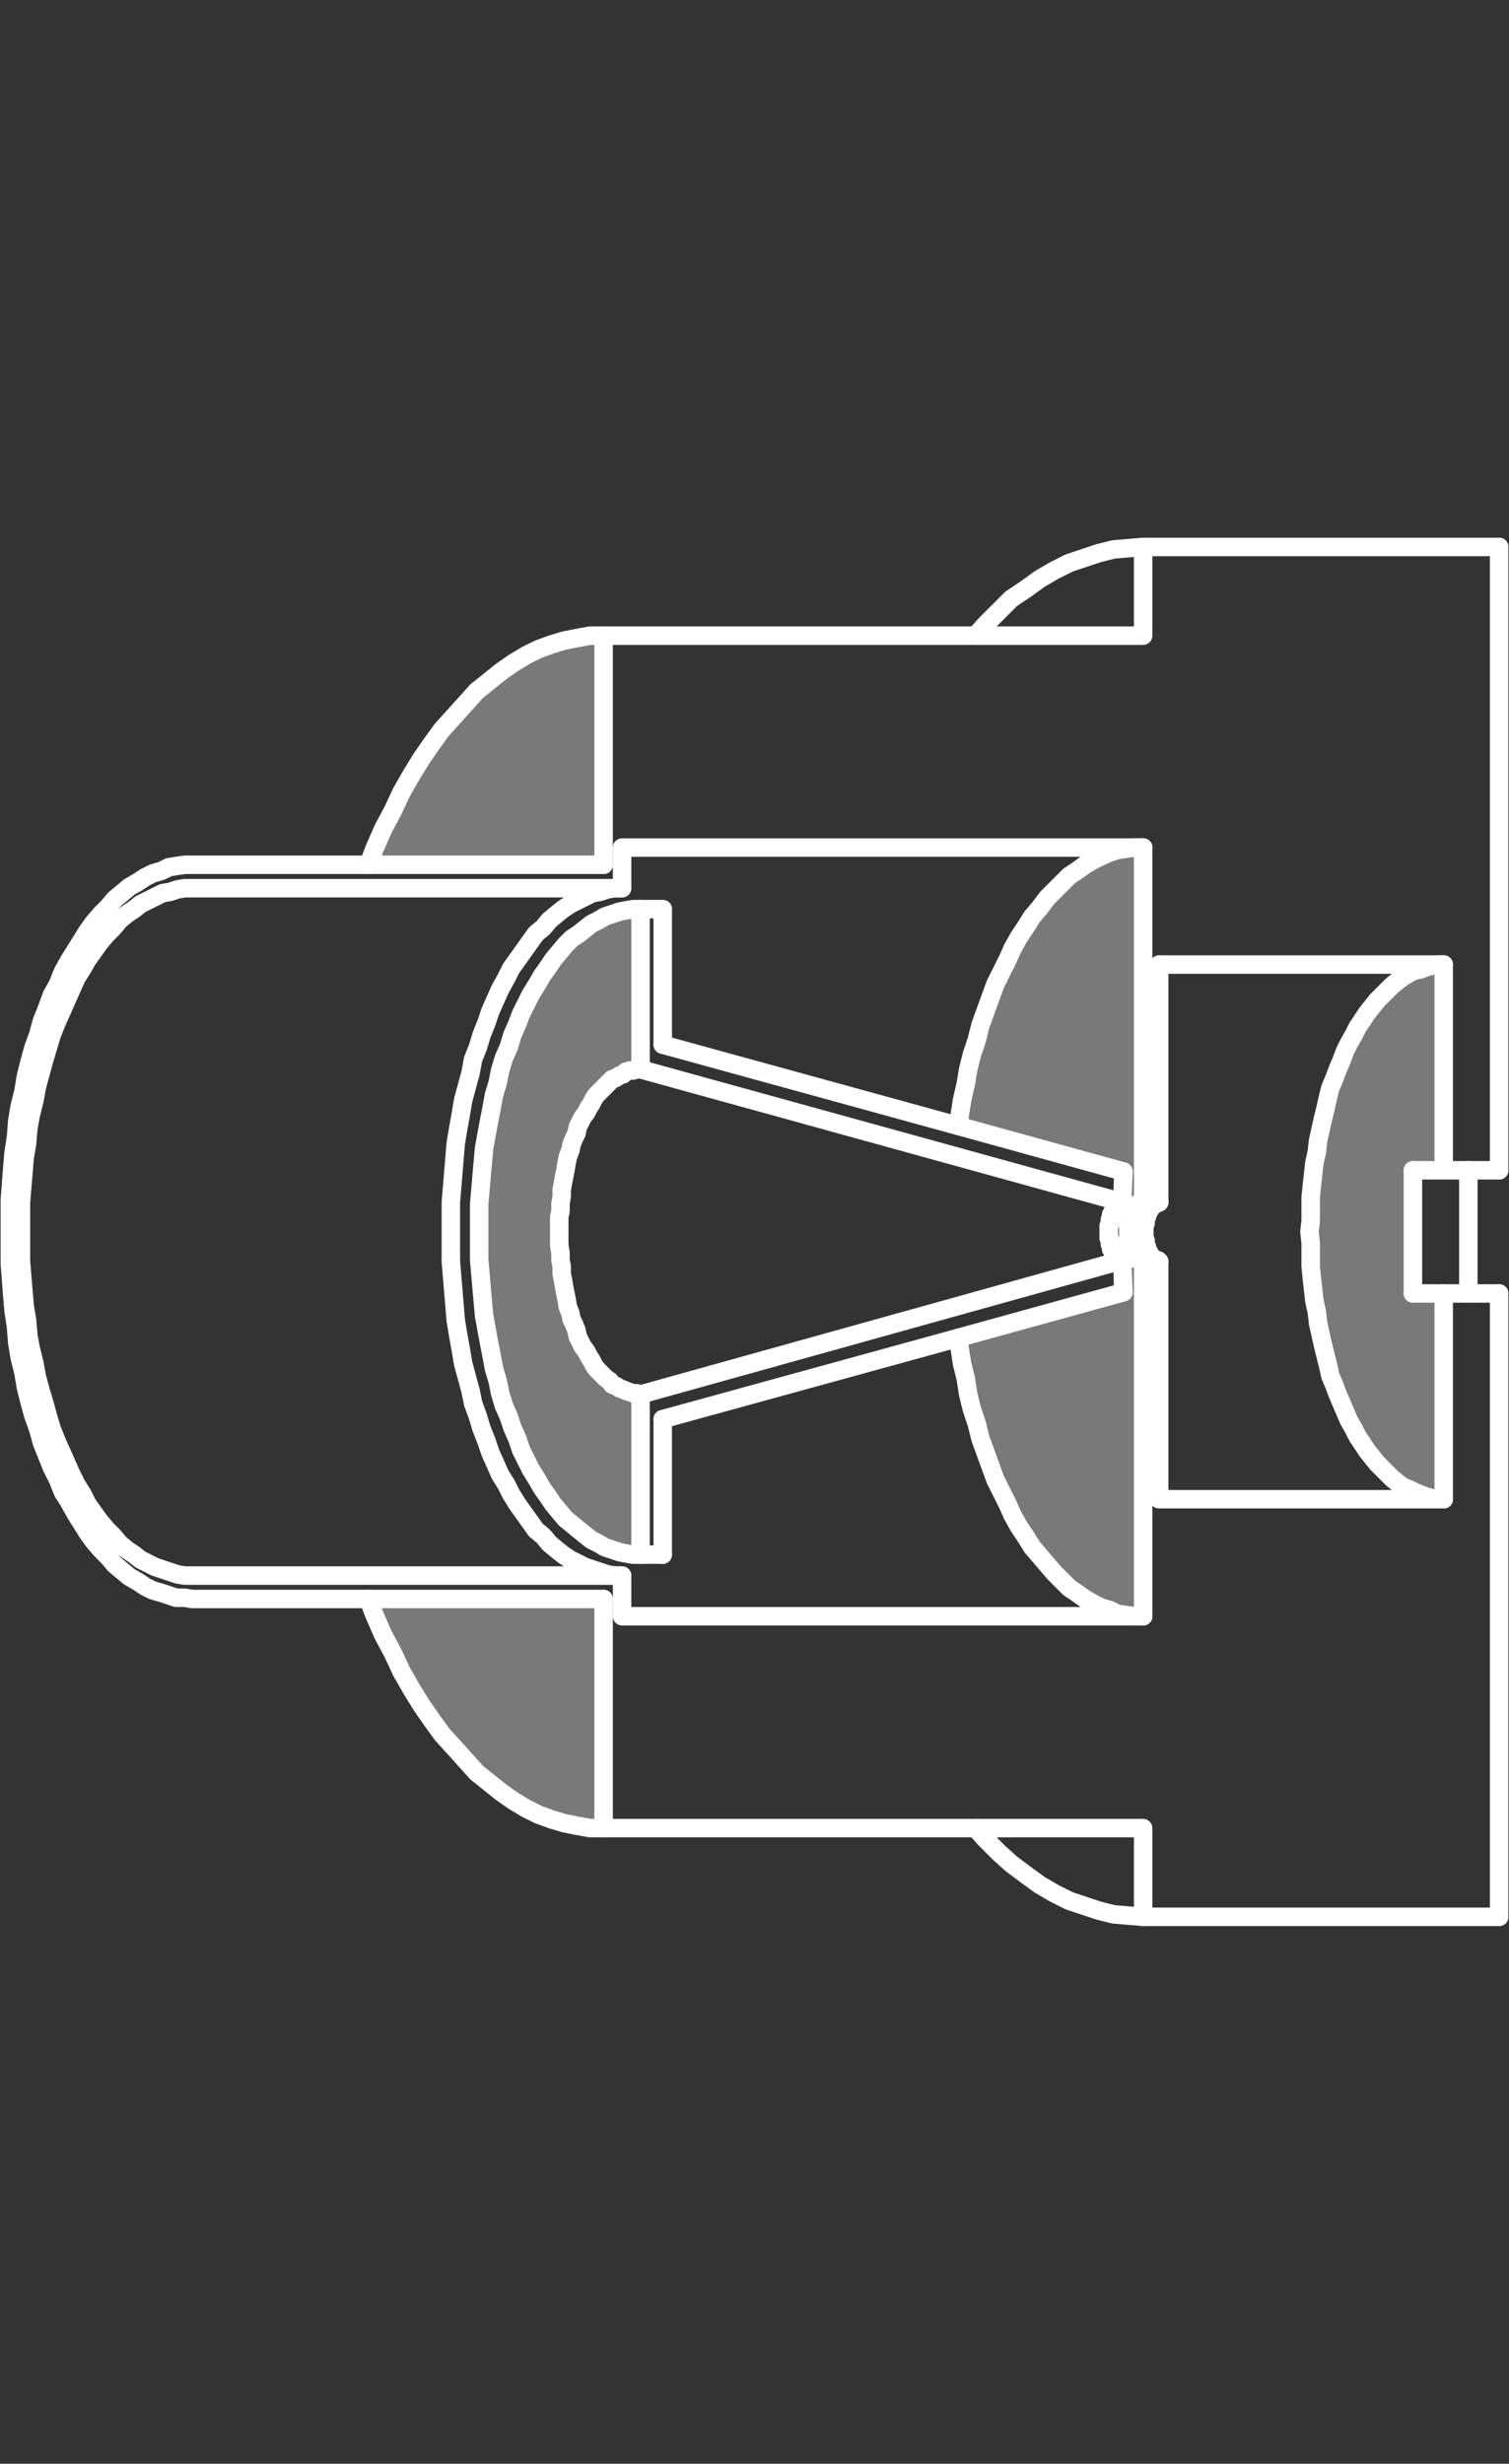 <?xml version="1.0" encoding="utf-8"?>
<!-- Generator: Adobe Illustrator 21.0.0, SVG Export Plug-In . SVG Version: 6.00 Build 0)  -->
<svg version="1.1" id="Layer_1" xmlns="http://www.w3.org/2000/svg" xmlns:xlink="http://www.w3.org/1999/xlink" x="0px" y="0px"
	 viewBox="0 0 122.5 200" style="enable-background:new 0 0 122.5 200;" xml:space="preserve">
<rect x="0" y="0" width="122.5" height="200" fill="#333333" stroke="none"/>
<style type="text/css">
	.st0{fill:#797979;}
	.st1{fill:none;stroke:#FFFFFF;stroke-width:1.5;stroke-linecap:round;stroke-linejoin:round;}
</style>
<g>
	<g id="XMLID_46_">
		<g>
			<polygon class="st0" points="114.8,121.1 114.4,120.9 113.9,120.7 113.5,120.4 113,120 112.6,119.6 112.2,119.2 111.8,118.8 
				111.4,118.3 111,117.8 110.6,117.2 110.2,116.6 109.9,116 109.5,115.3 109.2,114.6 108.9,113.9 108.6,113.2 108.3,112.4 
				108,111.7 107.8,110.8 107.6,110 107.4,109.2 107.2,108.3 107,107.4 106.9,106.5 106.7,105.6 106.6,104.7 106.5,103.8 
				106.4,102.8 106.4,101.9 106.4,100.9 106.3,100 106.4,99.1 106.4,98.1 106.4,97.2 106.5,96.2 106.6,95.3 106.7,94.4 106.9,93.5 
				107,92.6 107.2,91.7 107.4,90.8 107.6,90 107.8,89.1 108,88.3 108.3,87.6 108.6,86.8 108.9,86.1 109.2,85.3 109.5,84.7 109.9,84 
				110.2,83.4 110.6,82.8 111,82.2 111.4,81.7 111.8,81.2 112.2,80.8 112.6,80.4 113,80 113.5,79.6 113.9,79.3 114.4,79 114.8,78.8 
				115.3,78.7 115.8,78.5 116.2,78.4 116.7,78.3 117.2,78.3 117.2,95 117.1,95 117,95 116.9,95 116.7,95 116.6,95 116.5,95 
				116.4,95 116.3,95 116.2,95 116,95 115.9,95 115.7,95 115.6,95 115.4,95 115.3,95 115.1,95 114.9,95 114.7,95 114.7,95.4 
				114.7,95.8 114.7,96.1 114.7,96.5 114.7,96.8 114.7,97.1 114.7,97.4 114.7,97.7 114.7,97.9 114.7,98.2 114.7,98.4 114.7,98.6 
				114.7,98.9 114.7,99.1 114.7,99.3 114.7,99.6 114.7,99.8 114.7,100 114.7,100.2 114.7,100.4 114.7,100.7 114.7,100.9 
				114.7,101.1 114.7,101.3 114.7,101.6 114.7,101.8 114.7,102.1 114.7,102.3 114.7,102.6 114.7,102.9 114.7,103.2 114.7,103.5 
				114.7,103.8 114.7,104.2 114.7,104.6 114.7,105 114.9,105 115.1,105 115.3,105 115.4,105 115.6,105 115.7,105 115.9,105 116,105 
				116.2,105 116.3,105 116.4,105 116.5,105 116.6,105 116.7,105 116.9,105 117,105 117.1,105 117.2,105 117.2,121.7 116.7,121.7 
				116.2,121.6 115.8,121.5 115.3,121.3 			"/>
			<polygon class="st0" points="88.1,129.8 87.4,129.3 86.8,128.9 86.2,128.3 85.6,127.7 85,127 84.4,126.3 83.8,125.6 83.3,124.8 
				82.7,123.9 82.2,123 81.8,122.1 81.3,121.1 80.8,120.1 80.4,119 80,117.9 79.6,116.8 79.3,115.6 78.9,114.4 78.6,113.2 
				78.4,111.9 78.1,110.7 77.9,109.4 77.8,108.6 91.2,104.9 91.1,102.3 92.5,102.3 92.5,102.3 92.6,102.3 92.6,102.3 92.7,102.4 
				92.7,102.4 92.8,102.4 92.8,121.7 92.8,131.2 92.1,131.2 91.4,131.1 90.7,131 90.1,130.7 89.4,130.5 88.8,130.2 			"/>
			<polygon class="st0" points="87.4,70.7 88.1,70.2 88.8,69.8 89.4,69.5 90.1,69.2 90.7,69 91.4,68.9 92.1,68.8 92.8,68.8 
				92.8,78.3 92.8,97.6 92.7,97.6 92.7,97.6 92.6,97.6 92.6,97.7 92.5,97.7 92.5,97.7 92.4,97.7 92.4,97.7 92.3,97.8 92.3,97.8 
				92.2,97.9 92.2,97.9 92.1,98 92.1,98 92.1,98.1 92,98.2 92,98.2 92,98.3 91.9,98.4 91.9,98.4 91.8,98.5 91.8,98.6 91.8,98.7 
				91.8,98.8 91.7,98.9 91.7,99 91.7,99.1 91.7,99.2 91.6,99.3 91.6,99.4 91.6,99.5 91.6,99.6 91.6,99.7 91.6,99.8 91.6,99.9 
				91.6,100 91.6,100.1 91.6,100.2 91.6,100.3 91.6,100.4 91.6,100.5 91.6,100.6 91.6,100.7 91.7,100.8 91.7,100.9 91.7,101 
				91.7,101.1 91.8,101.2 91.8,101.3 91.8,101.4 91.8,101.5 91.9,101.5 91.9,101.6 92,101.7 92,101.7 92,101.8 92.1,101.9 
				92.1,101.9 92.1,102 92.2,102.1 92.2,102.1 92.3,102.2 92.3,102.2 92.4,102.2 92.4,102.3 92.5,102.3 91.1,102.3 90.9,102.3 
				90.9,102.3 90.8,102.2 90.8,102.2 90.7,102.2 90.7,102.1 90.6,102.1 90.6,102 90.5,101.9 90.5,101.9 90.5,101.8 90.4,101.7 
				90.4,101.7 90.3,101.6 90.3,101.5 90.3,101.5 90.2,101.4 90.2,101.3 90.2,101.2 90.2,101.1 90.1,101 90.1,100.9 90.1,100.8 
				90.1,100.7 90.1,100.6 90,100.5 90,100.4 90,100.3 90,100.2 90,100.1 90,100 90,99.9 90,99.8 90,99.7 90,99.6 90,99.5 90.1,99.4 
				90.1,99.3 90.1,99.2 90.1,99.1 90.1,99 90.2,98.9 90.2,98.8 90.2,98.7 90.2,98.6 90.3,98.5 90.3,98.4 90.3,98.4 90.4,98.3 
				90.4,98.2 90.5,98.2 90.5,98.1 90.5,98 90.6,98 90.6,97.9 90.7,97.9 90.7,97.8 90.8,97.8 90.8,97.7 90.9,97.7 90.9,97.7 
				91.1,97.6 91.2,95.1 77.8,91.4 77.9,90.6 78.1,89.3 78.4,88 78.6,86.8 78.9,85.6 79.3,84.4 79.6,83.2 80,82.1 80.4,81 80.8,79.9 
				81.3,78.9 81.8,77.9 82.2,77 82.7,76.1 83.3,75.2 83.8,74.4 84.4,73.7 85,72.9 85.6,72.3 86.2,71.7 86.8,71.1 			"/>
			<polygon class="st0" points="45.5,102.3 45.6,102.8 45.6,103.4 45.7,103.9 45.8,104.5 45.9,105 46,105.5 46.1,106.1 46.3,106.6 
				46.4,107.1 46.6,107.5 46.8,108 46.9,108.5 47.1,108.9 47.3,109.3 47.6,109.7 47.8,110.1 48,110.4 48.2,110.8 48.4,111.1 
				48.7,111.4 49,111.7 49.2,111.9 49.5,112.1 49.7,112.4 50,112.5 50.3,112.7 50.6,112.8 50.8,112.9 51.1,113 51.4,113.1 
				51.7,113.1 52,113.2 52,115.7 52,126.2 51.4,126.2 50.8,126.1 50.3,126 49.7,125.8 49.1,125.6 48.6,125.3 48,125 47.5,124.6 
				47,124.2 46.4,123.7 45.9,123.3 45.4,122.7 44.9,122.1 44.5,121.5 44,120.8 43.6,120.1 43.1,119.3 42.7,118.5 42.3,117.7 
				42,116.8 41.6,115.9 41.3,115 40.9,114.1 40.6,113.1 40.4,112.1 40.1,111.1 39.9,110 39.7,109 39.5,107.9 39.3,106.8 39.2,105.7 
				39.1,104.6 39,103.4 38.9,102.3 38.9,101.1 38.9,100 38.9,98.9 38.9,97.7 39,96.6 39.1,95.4 39.2,94.3 39.3,93.2 39.5,92.1 
				39.7,91 39.9,90 40.1,88.9 40.4,87.9 40.6,86.9 40.9,85.9 41.3,85 41.6,84 42,83.1 42.3,82.3 42.7,81.5 43.1,80.7 43.6,79.9 
				44,79.2 44.5,78.5 44.9,77.9 45.4,77.3 45.9,76.7 46.4,76.2 47,75.8 47.5,75.4 48,75 48.6,74.7 49.1,74.4 49.7,74.2 50.3,74 
				50.8,73.9 51.4,73.8 52,73.8 52,84.3 52,86.8 51.7,86.8 51.4,86.9 51.1,86.9 50.8,87 50.6,87.2 50.3,87.3 50,87.5 49.7,87.6 
				49.5,87.8 49.2,88.1 49,88.3 48.7,88.6 48.4,88.9 48.2,89.2 48,89.6 47.8,89.9 47.6,90.3 47.3,90.7 47.1,91.1 46.9,91.5 46.8,92 
				46.6,92.4 46.4,92.9 46.3,93.4 46.1,93.9 46,94.4 45.9,95 45.8,95.5 45.7,96 45.6,96.6 45.6,97.1 45.5,97.7 45.5,98.3 45.4,98.8 
				45.4,99.4 45.4,100 45.4,100.6 45.4,101.1 45.5,101.7 			"/>
			<polygon class="st0" points="45.8,148 44.8,147.7 43.7,147.3 42.7,146.8 41.7,146.2 40.7,145.5 39.7,144.7 38.7,143.9 
				37.8,142.9 36.9,141.9 35.9,140.8 35.1,139.7 34.2,138.4 33.4,137.1 32.6,135.7 31.9,134.2 31.1,132.7 30.4,131.1 29.9,129.8 
				49,129.8 49,131.2 49,148.4 47.9,148.4 46.8,148.2 			"/>
			<polygon class="st0" points="44.8,52.3 45.8,52 46.8,51.8 47.9,51.6 49,51.6 49,68.8 49,70.2 29.9,70.2 30.4,68.9 31.1,67.3 
				31.9,65.8 32.6,64.3 33.4,62.9 34.2,61.6 35.1,60.3 35.9,59.2 36.9,58.1 37.8,57.1 38.7,56.1 39.7,55.3 40.7,54.5 41.7,53.8 
				42.7,53.2 43.7,52.7 			"/>
		</g>
		<g>
			<polyline class="st1" points="91.1,102.3 52,113.2 51.7,113.1 51.4,113.1 51.1,113 50.8,112.9 50.6,112.8 50.3,112.7 50,112.5 
				49.7,112.4 49.5,112.1 49.2,111.9 49,111.7 48.7,111.4 48.4,111.1 48.2,110.8 48,110.4 47.8,110.1 47.6,109.7 47.3,109.3 
				47.1,108.9 46.9,108.5 46.8,108 46.6,107.5 46.4,107.1 46.3,106.6 46.1,106.1 46,105.5 45.9,105 45.8,104.5 45.7,103.9 
				45.6,103.4 45.6,102.8 45.5,102.3 45.5,101.7 45.4,101.1 45.4,100.6 45.4,100 45.4,99.4 45.4,98.8 45.5,98.3 45.5,97.7 
				45.6,97.1 45.6,96.6 45.7,96 45.8,95.5 45.9,95 46,94.4 46.1,93.9 46.3,93.4 46.4,92.9 46.6,92.4 46.8,92 46.9,91.5 47.1,91.1 
				47.3,90.7 47.6,90.3 47.8,89.9 48,89.6 48.2,89.2 48.4,88.9 48.7,88.6 49,88.3 49.2,88.1 49.5,87.8 49.7,87.6 50,87.5 50.3,87.3 
				50.6,87.2 50.8,87 51.1,86.9 51.4,86.9 51.7,86.8 52,86.8 91.1,97.6 			"/>
			<polyline class="st1" points="121.7,44.4 121.7,78.3 121.7,95 			"/>
			<polyline class="st1" points="121.7,155.6 92.8,155.6 91.6,155.5 90.4,155.4 89.2,155.1 88,154.7 86.8,154.3 85.6,153.7 
				84.4,153 83.3,152.2 82.1,151.3 81.1,150.4 80,149.3 79.2,148.4 			"/>
			<line class="st1" x1="117.2" y1="121.7" x2="94.1" y2="121.7"/>
			<line class="st1" x1="94.1" y1="78.3" x2="117.2" y2="78.3"/>
			<polyline class="st1" points="92.8,102.4 92.8,121.7 92.8,131.2 			"/>
			<line class="st1" x1="94.1" y1="102.4" x2="94.1" y2="121.7"/>
			<line class="st1" x1="94.1" y1="78.3" x2="94.1" y2="97.6"/>
			<polyline class="st1" points="49,148.4 49,131.2 49,129.8 			"/>
			<line class="st1" x1="117.2" y1="105" x2="117.2" y2="121.7"/>
			<polyline class="st1" points="121.7,105 121.7,121.7 121.7,155.6 			"/>
			<line class="st1" x1="117.2" y1="78.3" x2="117.2" y2="95"/>
			<line class="st1" x1="53.8" y1="126.2" x2="53.8" y2="115.2"/>
			<line class="st1" x1="53.8" y1="84.8" x2="53.8" y2="73.8"/>
			<polyline class="st1" points="52,126.2 52,115.7 52,113.2 			"/>
			<polyline class="st1" points="92.8,68.8 92.8,78.3 92.8,97.6 			"/>
			<polyline class="st1" points="91.2,95.1 91.1,97.6 90.9,97.7 90.9,97.7 90.8,97.7 90.8,97.8 90.7,97.8 90.7,97.9 90.6,97.9 
				90.6,98 90.5,98 90.5,98.1 90.5,98.2 90.4,98.2 90.4,98.3 90.3,98.4 90.3,98.4 90.3,98.5 90.2,98.6 90.2,98.7 90.2,98.8 
				90.2,98.9 90.1,99 90.1,99.1 90.1,99.2 90.1,99.3 90.1,99.4 90,99.5 90,99.6 90,99.7 90,99.8 90,99.9 90,100 90,100.1 90,100.2 
				90,100.3 90,100.4 90,100.5 90.1,100.6 90.1,100.7 90.1,100.8 90.1,100.9 90.1,101 90.2,101.1 90.2,101.2 90.2,101.3 90.2,101.4 
				90.3,101.5 90.3,101.5 90.3,101.6 90.4,101.7 90.4,101.7 90.5,101.8 90.5,101.9 90.5,101.9 90.6,102 90.6,102.1 90.7,102.1 
				90.7,102.2 90.8,102.2 90.8,102.2 90.9,102.3 90.9,102.3 91.1,102.3 91.2,104.9 			"/>
			<polyline class="st1" points="52,86.8 52,84.3 52,73.8 			"/>
			<polyline class="st1" points="53.8,126.2 52,126.2 51.4,126.2 50.8,126.1 50.3,126 49.7,125.8 49.1,125.6 48.6,125.3 48,125 
				47.5,124.6 47,124.2 46.4,123.7 45.9,123.3 45.4,122.7 44.9,122.1 44.5,121.5 44,120.8 43.6,120.1 43.1,119.3 42.7,118.5 
				42.3,117.7 42,116.8 41.6,115.9 41.3,115 40.9,114.1 40.6,113.1 40.4,112.1 40.1,111.1 39.9,110 39.7,109 39.5,107.9 39.3,106.8 
				39.2,105.7 39.1,104.6 39,103.4 38.9,102.3 38.9,101.1 38.9,100 38.9,98.9 38.9,97.7 39,96.6 39.1,95.4 39.2,94.3 39.3,93.2 
				39.5,92.1 39.7,91 39.9,90 40.1,88.9 40.4,87.9 40.6,86.9 40.9,85.9 41.3,85 41.6,84 42,83.1 42.3,82.3 42.7,81.5 43.1,80.7 
				43.6,79.9 44,79.2 44.5,78.5 44.9,77.9 45.4,77.3 45.9,76.7 46.4,76.2 47,75.8 47.5,75.4 48,75 48.6,74.7 49.1,74.4 49.7,74.2 
				50.3,74 50.8,73.9 51.4,73.8 52,73.8 53.8,73.8 			"/>
			<polyline class="st1" points="50.5,127.9 49,127.9 15.6,127.9 15,127.9 14.4,127.8 13.8,127.6 13.2,127.4 12.6,127.2 12,126.9 
				11.4,126.6 10.9,126.2 10.3,125.8 9.7,125.3 9.2,124.7 8.7,124.2 8.1,123.5 7.6,122.8 7.1,122.1 6.7,121.3 6.2,120.5 5.8,119.7 
				5.4,118.8 5,117.9 4.6,117 4.2,116 3.9,115 3.6,113.9 3.3,112.9 3,111.8 2.8,110.7 2.5,109.5 2.3,108.4 2.2,107.2 2,106 
				1.9,104.8 1.8,103.6 1.7,102.4 1.7,101.2 1.7,100 1.7,98.8 1.7,97.6 1.8,96.4 1.9,95.2 2,94 2.2,92.8 2.3,91.6 2.5,90.5 
				2.8,89.3 3,88.2 3.3,87.1 3.6,86 3.9,85 4.2,84 4.6,83 5,82.1 5.4,81.2 5.8,80.3 6.2,79.4 6.7,78.6 7.1,77.9 7.6,77.2 8.1,76.5 
				8.7,75.8 9.2,75.3 9.7,74.7 10.3,74.2 10.9,73.8 11.4,73.4 12,73.1 12.6,72.8 13.2,72.5 13.8,72.4 14.4,72.2 15,72.1 15.6,72.1 
				49,72.1 50.5,72.1 			"/>
			<polyline class="st1" points="49,70.2 49,68.8 49,51.6 			"/>
			<polyline class="st1" points="29.9,70.2 30.4,68.9 31.1,67.3 31.9,65.8 32.6,64.3 33.4,62.9 34.2,61.6 35.1,60.3 35.9,59.2 
				36.9,58.1 37.8,57.1 38.7,56.1 39.7,55.3 40.7,54.5 41.7,53.8 42.7,53.2 43.7,52.7 44.8,52.3 45.8,52 46.8,51.8 47.9,51.6 
				49,51.6 79.2,51.6 92.8,51.6 92.8,44.4 			"/>
			<polyline class="st1" points="94,102.4 92.8,102.4 92.7,102.4 92.7,102.4 92.6,102.3 92.6,102.3 92.5,102.3 92.5,102.3 
				92.4,102.3 92.4,102.2 92.3,102.2 92.3,102.2 92.2,102.1 92.2,102.1 92.1,102 92.1,101.9 92.1,101.9 92,101.8 92,101.7 92,101.7 
				91.9,101.6 91.9,101.5 91.8,101.5 91.8,101.4 91.8,101.3 91.8,101.2 91.7,101.1 91.7,101 91.7,100.9 91.7,100.8 91.6,100.7 
				91.6,100.6 91.6,100.5 91.6,100.4 91.6,100.3 91.6,100.2 91.6,100.1 91.6,100 91.6,99.9 91.6,99.8 91.6,99.7 91.6,99.6 
				91.6,99.5 91.6,99.4 91.6,99.3 91.7,99.2 91.7,99.1 91.7,99 91.7,98.9 91.8,98.8 91.8,98.7 91.8,98.6 91.8,98.5 91.9,98.4 
				91.9,98.4 92,98.3 92,98.2 92,98.2 92.1,98.1 92.1,98 92.1,98 92.2,97.9 92.2,97.9 92.3,97.8 92.3,97.8 92.4,97.7 92.4,97.7 
				92.5,97.7 92.5,97.7 92.6,97.7 92.6,97.6 92.7,97.6 92.7,97.6 92.8,97.6 94.1,97.6 94.1,97.6 94.1,97.6 			"/>
			<polyline class="st1" points="94.1,102.4 94.1,102.4 94.1,102.4 			"/>
			<polyline class="st1" points="79.2,51.6 80,50.7 81.1,49.6 82.1,48.6 83.3,47.8 84.4,47 85.6,46.3 86.8,45.7 88,45.3 89.2,44.9 
				90.4,44.6 91.6,44.5 92.8,44.4 121.7,44.4 			"/>
			<polyline class="st1" points="121.7,105 120.7,105 119.2,105 117.2,105 117.1,105 117,105 116.9,105 116.7,105 116.6,105 
				116.5,105 116.4,105 116.3,105 116.2,105 116,105 115.9,105 115.7,105 115.6,105 115.4,105 115.3,105 115.1,105 114.9,105 
				114.7,105 			"/>
			<polyline class="st1" points="77.8,108.6 77.9,109.4 78.1,110.7 78.4,111.9 78.6,113.2 78.9,114.4 79.3,115.6 79.6,116.8 
				80,117.9 80.4,119 80.8,120.1 81.3,121.1 81.8,122.1 82.2,123 82.7,123.9 83.3,124.8 83.8,125.6 84.4,126.3 85,127 85.6,127.7 
				86.2,128.3 86.8,128.9 87.4,129.3 88.1,129.8 88.8,130.2 89.4,130.5 90.1,130.7 90.7,131 91.4,131.1 92.1,131.2 92.8,131.2 			
				"/>
			<polyline class="st1" points="77.8,91.4 77.9,90.6 78.1,89.3 78.4,88 78.6,86.8 78.9,85.6 79.3,84.4 79.6,83.2 80,82.1 80.4,81 
				80.8,79.9 81.3,78.9 81.8,77.9 82.2,77 82.7,76.1 83.3,75.2 83.8,74.4 84.4,73.7 85,72.9 85.6,72.3 86.2,71.7 86.8,71.1 
				87.4,70.7 88.1,70.2 88.8,69.8 89.4,69.5 90.1,69.2 90.7,69 91.4,68.9 92.1,68.8 92.8,68.8 			"/>
			<polyline class="st1" points="92.8,68.8 50.5,68.8 50.5,72.1 49.9,72.1 49.3,72.2 48.7,72.4 48.1,72.5 47.5,72.8 46.9,73.1 
				46.3,73.4 45.7,73.8 45.2,74.2 44.6,74.7 44.1,75.3 43.5,75.8 43,76.5 42.5,77.2 42,77.9 41.5,78.6 41.1,79.4 40.6,80.3 
				40.2,81.2 39.8,82.1 39.5,83 39.1,84 38.8,85 38.4,86 38.2,87.1 37.9,88.2 37.6,89.3 37.4,90.5 37.2,91.6 37,92.8 36.9,94 
				36.8,95.2 36.7,96.4 36.6,97.6 36.6,98.8 36.6,100 36.6,101.2 36.6,102.4 36.7,103.6 36.8,104.8 36.9,106 37,107.2 37.2,108.4 
				37.4,109.5 37.6,110.7 37.9,111.8 38.2,112.9 38.4,113.9 38.8,115 39.1,116 39.5,117 39.8,117.9 40.2,118.8 40.6,119.7 
				41.1,120.5 41.5,121.3 42,122.1 42.5,122.8 43,123.5 43.5,124.2 44.1,124.7 44.6,125.3 45.2,125.8 45.7,126.2 46.3,126.6 
				46.9,126.9 47.5,127.2 48.1,127.4 48.7,127.6 49.3,127.8 49.9,127.9 50.2,127.9 50.5,127.9 50.5,131.2 92.8,131.2 			"/>
			<polyline class="st1" points="117.2,78.3 116.7,78.3 116.2,78.4 115.8,78.5 115.3,78.7 114.8,78.8 114.4,79 113.9,79.3 
				113.5,79.6 113,80 112.6,80.4 112.2,80.8 111.8,81.2 111.4,81.7 111,82.2 110.6,82.8 110.2,83.4 109.9,84 109.5,84.7 109.2,85.3 
				108.9,86.1 108.6,86.8 108.3,87.6 108,88.3 107.8,89.1 107.6,90 107.4,90.8 107.2,91.7 107,92.6 106.9,93.5 106.7,94.4 
				106.6,95.3 106.5,96.2 106.4,97.2 106.4,98.1 106.4,99.1 106.3,100 106.4,100.9 106.4,101.9 106.4,102.8 106.5,103.8 
				106.6,104.7 106.7,105.6 106.9,106.5 107,107.4 107.2,108.3 107.4,109.2 107.6,110 107.8,110.8 108,111.7 108.3,112.4 
				108.6,113.2 108.9,113.9 109.2,114.6 109.5,115.3 109.9,116 110.2,116.6 110.6,117.2 111,117.8 111.4,118.3 111.8,118.8 
				112.2,119.2 112.6,119.6 113,120 113.5,120.4 113.9,120.7 114.4,120.9 114.8,121.1 115.3,121.3 115.8,121.5 116.2,121.6 
				116.7,121.7 117.2,121.7 			"/>
			<polyline class="st1" points="119.2,95 119.2,95.4 119.2,95.8 119.2,96.1 119.2,96.5 119.2,96.8 119.2,97.1 119.2,97.4 
				119.2,97.7 119.2,97.9 119.2,98.2 119.2,98.4 119.2,98.6 119.2,98.9 119.2,99.1 119.2,99.3 119.2,99.6 119.2,99.8 119.2,100 
				119.2,100.2 119.2,100.4 119.2,100.7 119.2,100.9 119.2,101.1 119.2,101.3 119.2,101.6 119.2,101.8 119.2,102.1 119.2,102.3 
				119.2,102.6 119.2,102.9 119.2,103.2 119.2,103.5 119.2,103.8 119.2,104.2 119.2,104.6 119.2,105 			"/>
			<polyline class="st1" points="114.7,95 114.7,95.4 114.7,95.8 114.7,96.1 114.7,96.5 114.7,96.8 114.7,97.1 114.7,97.4 
				114.7,97.7 114.7,97.9 114.7,98.2 114.7,98.4 114.7,98.6 114.7,98.9 114.7,99.1 114.7,99.3 114.7,99.6 114.7,99.8 114.7,100 
				114.7,100.2 114.7,100.4 114.7,100.7 114.7,100.9 114.7,101.1 114.7,101.3 114.7,101.6 114.7,101.8 114.7,102.1 114.7,102.3 
				114.7,102.6 114.7,102.9 114.7,103.2 114.7,103.5 114.7,103.8 114.7,104.2 114.7,104.6 114.7,105 			"/>
			<polyline class="st1" points="114.7,95 114.9,95 115.1,95 115.3,95 115.4,95 115.6,95 115.7,95 115.9,95 116,95 116.2,95 
				116.3,95 116.4,95 116.5,95 116.6,95 116.7,95 116.9,95 117,95 117.1,95 117.2,95 118.2,95 119.2,95 121.7,95 			"/>
			<polyline class="st1" points="94.1,97.6 94,97.6 94,97.6 93.9,97.7 93.8,97.7 93.8,97.7 93.7,97.7 93.7,97.7 93.6,97.8 
				93.6,97.8 93.6,97.9 93.5,97.9 93.5,98 93.4,98 93.4,98.1 93.3,98.2 93.3,98.2 93.3,98.3 93.2,98.4 93.2,98.4 93.2,98.5 
				93.1,98.6 93.1,98.7 93.1,98.8 93,98.9 93,99 93,99.1 93,99.2 93,99.3 92.9,99.4 92.9,99.5 92.9,99.6 92.9,99.7 92.9,99.8 
				92.9,99.9 92.9,100 92.9,100.1 92.9,100.2 92.9,100.3 92.9,100.4 92.9,100.5 92.9,100.6 93,100.7 93,100.8 93,100.9 93,101 
				93,101.1 93.1,101.2 93.1,101.3 93.1,101.4 93.2,101.5 93.2,101.5 93.2,101.6 93.3,101.7 93.3,101.7 93.3,101.8 93.4,101.9 
				93.4,101.9 93.5,102 93.5,102.1 93.6,102.1 93.6,102.2 93.6,102.2 93.7,102.2 93.7,102.3 93.8,102.3 93.8,102.3 93.9,102.3 
				94,102.3 94,102.4 94.1,102.4 			"/>
			<polyline class="st1" points="29.9,129.8 30.4,131.1 31.1,132.7 31.9,134.2 32.6,135.7 33.4,137.1 34.2,138.4 35.1,139.7 
				35.9,140.8 36.9,141.9 37.8,142.9 38.7,143.9 39.7,144.7 40.7,145.5 41.7,146.2 42.7,146.8 43.7,147.3 44.8,147.7 45.8,148 
				46.8,148.2 47.9,148.4 49,148.4 79.2,148.4 92.8,148.4 92.8,155.6 			"/>
			<polyline class="st1" points="53.8,84.8 77.8,91.4 77.8,91.4 91.2,95.1 			"/>
			<polyline class="st1" points="49,129.8 29.9,129.8 15.6,129.8 15,129.7 14.3,129.7 13.7,129.5 13.1,129.3 12.4,129.1 11.8,128.8 
				11.2,128.4 10.5,128 9.9,127.5 9.3,127 8.8,126.4 8.2,125.8 7.6,125.1 7.1,124.4 6.6,123.6 6.1,122.8 5.6,121.9 5.1,121.1 
				4.7,120.1 4.2,119.1 3.8,118.1 3.4,117.1 3.1,116 2.7,114.9 2.4,113.8 2.1,112.6 1.9,111.4 1.6,110.2 1.4,109 1.3,107.7 
				1.1,106.4 1,105.2 0.9,103.9 0.8,102.6 0.8,101.3 0.8,100 0.8,98.7 0.8,97.4 0.9,96.1 1,94.8 1.1,93.6 1.3,92.3 1.4,91 1.6,89.8 
				1.9,88.6 2.1,87.4 2.4,86.2 2.7,85.1 3.1,84 3.4,82.9 3.8,81.9 4.2,80.8 4.7,79.9 5.1,78.9 5.6,78 6.1,77.2 6.6,76.4 7.1,75.6 
				7.6,74.9 8.2,74.2 8.8,73.6 9.3,73 9.9,72.5 10.5,72 11.2,71.6 11.8,71.2 12.4,70.9 13.1,70.7 13.7,70.4 14.3,70.3 15,70.2 
				15.6,70.2 29.9,70.2 49,70.2 			"/>
			<polyline class="st1" points="91.2,104.9 77.8,108.6 77.8,108.6 53.8,115.2 			"/>
		</g>
	</g>
</g>
</svg>
